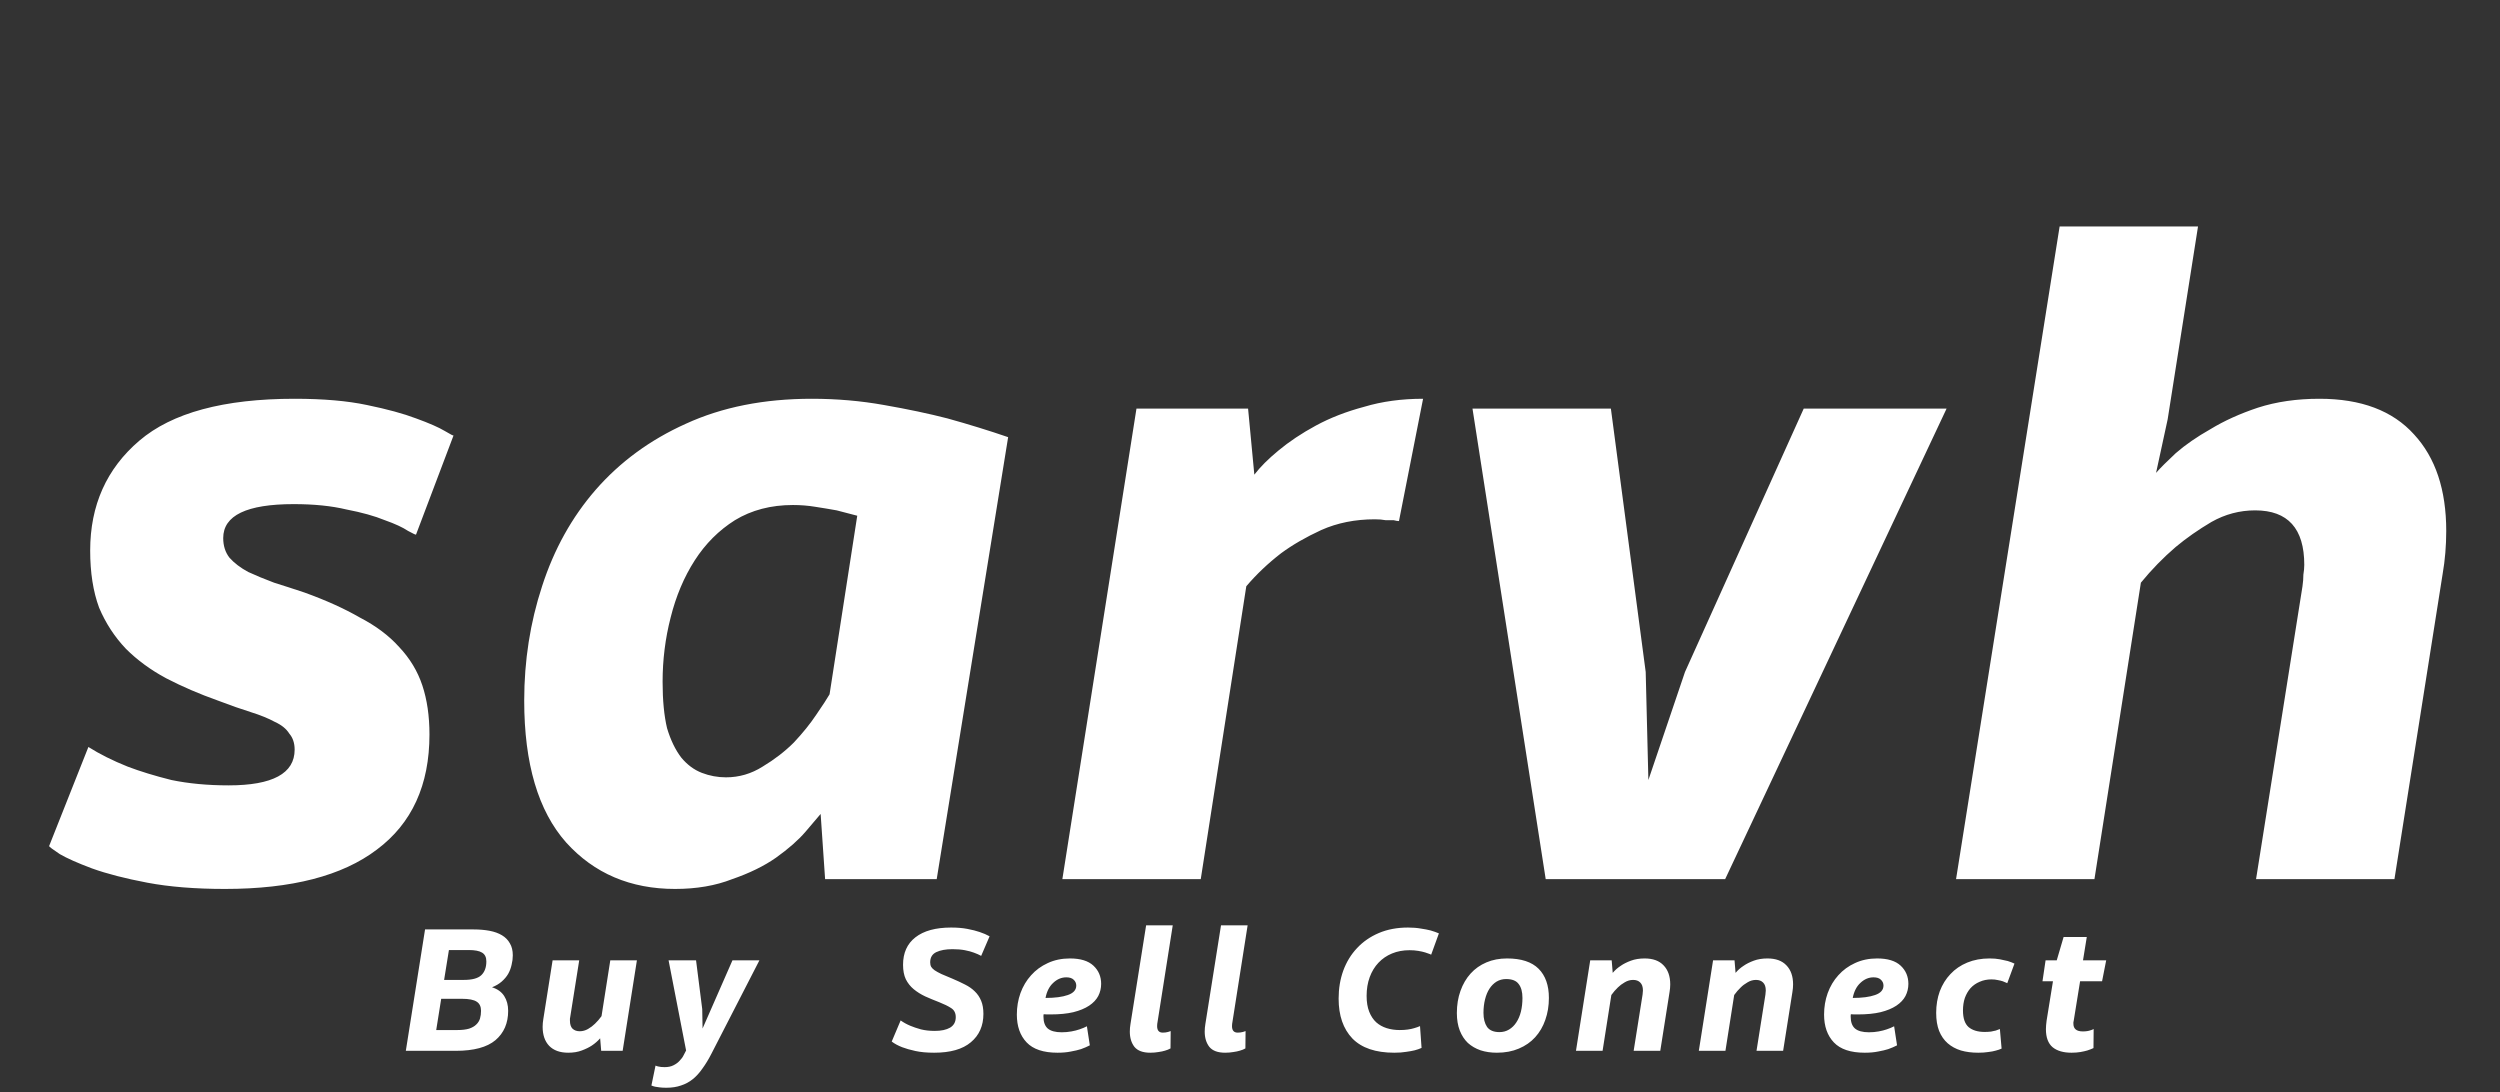 <svg width="364" height="159" viewBox="0 0 364 159" fill="none" xmlns="http://www.w3.org/2000/svg">
<rect x="0" y="0" width="364" height="159" fill="#333333" stroke="none"/>
<path d="M12.87 108.76C14.517 109.8 16.423 110.753 18.59 111.62C20.41 112.313 22.533 112.963 24.96 113.57C27.473 114.09 30.247 114.35 33.28 114.35C39.693 114.35 42.9 112.617 42.9 109.15C42.9 108.197 42.64 107.417 42.12 106.81C41.687 106.117 40.993 105.553 40.04 105.12C39.087 104.6 37.917 104.123 36.53 103.69C35.143 103.257 33.54 102.693 31.72 102C29.033 101.047 26.52 99.963 24.18 98.75C21.927 97.537 19.977 96.107 18.33 94.46C16.683 92.727 15.383 90.733 14.43 88.48C13.563 86.14 13.13 83.367 13.13 80.16C13.13 73.573 15.513 68.243 20.28 64.17C25.047 60.097 32.587 58.06 42.9 58.06C47.06 58.06 50.57 58.363 53.43 58.97C56.377 59.577 58.76 60.227 60.58 60.92C62.487 61.613 63.873 62.22 64.74 62.74C65.607 63.26 66.04 63.477 66.04 63.39L60.58 77.82C60.58 77.907 60.19 77.733 59.41 77.3C58.63 76.78 57.503 76.26 56.03 75.74C54.557 75.133 52.693 74.613 50.44 74.18C48.273 73.66 45.717 73.4 42.77 73.4C35.923 73.4 32.5 75.047 32.5 78.34C32.5 79.467 32.803 80.42 33.41 81.2C34.103 81.98 35.013 82.673 36.14 83.28C37.267 83.8 38.523 84.32 39.91 84.84C41.297 85.273 42.77 85.75 44.33 86.27C47.45 87.397 50.137 88.61 52.39 89.91C54.73 91.123 56.637 92.553 58.11 94.2C59.67 95.847 60.797 97.71 61.49 99.79C62.183 101.87 62.53 104.253 62.53 106.94C62.53 114.307 59.973 119.897 54.86 123.71C49.833 127.523 42.467 129.43 32.76 129.43C28.427 129.43 24.657 129.127 21.45 128.52C18.243 127.913 15.557 127.22 13.39 126.44C11.31 125.66 9.75 124.967 8.71 124.36C7.67 123.667 7.15 123.277 7.15 123.19L12.87 108.76ZM136.385 128H120.135L119.485 118.51C119.052 119.03 118.315 119.897 117.275 121.11C116.235 122.323 114.805 123.58 112.985 124.88C111.252 126.093 109.129 127.133 106.615 128C104.189 128.953 101.415 129.43 98.295 129.43C91.795 129.43 86.509 127.177 82.435 122.67C78.362 118.077 76.325 111.187 76.325 102C76.325 96.193 77.192 90.647 78.925 85.36C80.659 79.987 83.259 75.307 86.725 71.32C90.279 67.247 94.655 64.04 99.855 61.7C105.142 59.273 111.252 58.06 118.185 58.06C121.825 58.06 125.335 58.363 128.715 58.97C132.182 59.577 135.259 60.227 137.945 60.92C141.065 61.787 144.012 62.697 146.785 63.65L136.385 128ZM124.815 75.09C123.862 74.83 122.865 74.57 121.825 74.31C120.872 74.137 119.832 73.963 118.705 73.79C117.665 73.617 116.582 73.53 115.455 73.53C112.249 73.53 109.432 74.267 107.005 75.74C104.665 77.213 102.715 79.163 101.155 81.59C99.595 84.017 98.425 86.79 97.645 89.91C96.865 92.943 96.475 96.063 96.475 99.27C96.475 101.957 96.692 104.21 97.125 106.03C97.645 107.763 98.339 109.193 99.205 110.32C100.072 111.36 101.069 112.097 102.195 112.53C103.322 112.963 104.492 113.18 105.705 113.18C107.612 113.18 109.389 112.66 111.035 111.62C112.769 110.58 114.285 109.41 115.585 108.11C116.885 106.723 117.969 105.38 118.835 104.08C119.789 102.693 120.439 101.697 120.785 101.09L124.815 75.09ZM181.72 59.49L182.63 69.11C183.496 67.983 184.666 66.813 186.14 65.6C187.7 64.3 189.52 63.087 191.6 61.96C193.68 60.833 196.02 59.923 198.62 59.23C201.22 58.45 204.08 58.06 207.2 58.06L203.69 75.87C203.516 75.87 203.256 75.827 202.91 75.74C202.65 75.74 202.26 75.74 201.74 75.74C201.306 75.653 200.786 75.61 200.18 75.61C197.32 75.61 194.72 76.13 192.38 77.17C190.126 78.21 188.176 79.337 186.53 80.55C184.623 82.023 182.933 83.627 181.46 85.36L174.83 128H154.68L165.47 59.49H181.72ZM234.544 59.49L239.614 97.84L240.004 113.57L245.334 97.84L262.624 59.49H283.424L251.184 128H225.054L214.394 59.49H234.544ZM320.032 32.97L315.612 61.05L313.922 68.85C314.528 68.157 315.482 67.203 316.782 65.99C318.168 64.777 319.858 63.607 321.852 62.48C323.845 61.267 326.142 60.227 328.742 59.36C331.428 58.493 334.418 58.06 337.712 58.06C343.778 58.06 348.372 59.793 351.492 63.26C354.612 66.64 356.172 71.32 356.172 77.3C356.172 79.467 355.998 81.547 355.652 83.54L348.632 128H328.482L335.242 85.36C335.328 84.753 335.372 84.19 335.372 83.67C335.458 83.15 335.502 82.673 335.502 82.24C335.502 76.953 333.118 74.31 328.352 74.31C326.098 74.31 323.975 74.873 321.982 76C320.075 77.127 318.342 78.34 316.782 79.64C314.962 81.2 313.272 82.933 311.712 84.84L304.952 128H284.802L299.882 32.97H320.032Z" fill="white"/>
<path d="M59.088 153L61.888 135.325H68.963C69.813 135.325 70.588 135.392 71.288 135.525C71.988 135.658 72.588 135.875 73.088 136.175C73.588 136.475 73.972 136.867 74.238 137.35C74.522 137.817 74.663 138.4 74.663 139.1C74.663 139.55 74.605 140.008 74.488 140.475C74.388 140.942 74.222 141.383 73.988 141.8C73.755 142.2 73.438 142.575 73.038 142.925C72.655 143.258 72.188 143.533 71.638 143.75C72.438 144 73.03 144.425 73.413 145.025C73.796 145.625 73.988 146.342 73.988 147.175C73.988 148.975 73.371 150.4 72.138 151.45C70.905 152.483 68.98 153 66.363 153H59.088ZM66.563 149.975C67.263 149.975 67.838 149.908 68.288 149.775C68.738 149.625 69.088 149.425 69.338 149.175C69.605 148.925 69.788 148.633 69.888 148.3C69.988 147.95 70.038 147.575 70.038 147.175C70.038 146.558 69.83 146.117 69.413 145.85C68.996 145.567 68.28 145.425 67.263 145.425H64.238L63.513 149.975H66.563ZM67.538 142.675C68.738 142.675 69.58 142.45 70.063 142C70.563 141.533 70.813 140.858 70.813 139.975C70.813 139.375 70.605 138.95 70.188 138.7C69.788 138.45 69.138 138.325 68.238 138.325H65.363L64.663 142.675H67.538ZM84.333 139.825L83.033 148.025C83.017 148.125 83 148.225 82.983 148.325C82.983 148.425 82.983 148.517 82.983 148.6C82.983 149.133 83.108 149.525 83.358 149.775C83.625 150.025 83.975 150.15 84.408 150.15C84.825 150.15 85.225 150.042 85.608 149.825C86.008 149.592 86.35 149.333 86.633 149.05C86.967 148.733 87.283 148.367 87.583 147.95L88.858 139.825H92.733L90.658 153H87.533L87.383 151.175C87.033 151.575 86.633 151.925 86.183 152.225C85.783 152.492 85.292 152.733 84.708 152.95C84.142 153.167 83.483 153.275 82.733 153.275C81.533 153.275 80.608 152.942 79.958 152.275C79.325 151.608 79.008 150.683 79.008 149.5C79.008 149.317 79.017 149.133 79.033 148.95C79.05 148.767 79.075 148.575 79.108 148.375L80.458 139.825H84.333ZM95.445 155.15C95.545 155.2 95.67 155.242 95.82 155.275C95.937 155.308 96.078 155.333 96.245 155.35C96.412 155.367 96.587 155.375 96.77 155.375C97.287 155.375 97.72 155.283 98.07 155.1C98.437 154.917 98.737 154.692 98.97 154.425C99.22 154.175 99.412 153.908 99.545 153.625C99.678 153.358 99.795 153.133 99.895 152.95L97.345 139.825H101.345L102.245 146.925L102.295 149.75L106.645 139.825H110.57L103.595 153.4C103.178 154.217 102.745 154.933 102.295 155.55C101.862 156.183 101.387 156.708 100.87 157.125C100.353 157.542 99.778 157.85 99.145 158.05C98.528 158.267 97.82 158.375 97.02 158.375C96.653 158.375 96.337 158.358 96.07 158.325C95.803 158.292 95.578 158.258 95.395 158.225C95.178 158.175 94.995 158.117 94.845 158.05L95.445 155.15ZM131.134 148.575C131.551 148.875 132.018 149.133 132.534 149.35C132.968 149.533 133.484 149.708 134.084 149.875C134.684 150.025 135.359 150.1 136.109 150.1C137.043 150.1 137.784 149.942 138.334 149.625C138.884 149.292 139.159 148.783 139.159 148.1C139.159 147.5 138.934 147.058 138.484 146.775C138.051 146.492 137.476 146.208 136.759 145.925C136.026 145.642 135.343 145.358 134.709 145.075C134.076 144.775 133.518 144.425 133.034 144.025C132.551 143.625 132.168 143.142 131.884 142.575C131.618 142.008 131.484 141.308 131.484 140.475C131.484 138.742 132.084 137.408 133.284 136.475C134.501 135.525 136.234 135.05 138.484 135.05C139.384 135.05 140.176 135.117 140.859 135.25C141.559 135.383 142.151 135.533 142.634 135.7C143.184 135.883 143.668 136.092 144.084 136.325L142.859 139.175C142.559 139.008 142.201 138.85 141.784 138.7C141.434 138.567 141.001 138.45 140.484 138.35C139.968 138.25 139.368 138.2 138.684 138.2C137.718 138.2 136.934 138.342 136.334 138.625C135.734 138.908 135.434 139.408 135.434 140.125C135.434 140.375 135.484 140.592 135.584 140.775C135.684 140.942 135.851 141.108 136.084 141.275C136.334 141.442 136.668 141.625 137.084 141.825C137.501 142.008 138.034 142.233 138.684 142.5C139.351 142.783 139.959 143.067 140.509 143.35C141.076 143.633 141.551 143.967 141.934 144.35C142.334 144.733 142.643 145.192 142.859 145.725C143.076 146.242 143.184 146.875 143.184 147.625C143.184 149.358 142.576 150.733 141.359 151.75C140.159 152.767 138.376 153.275 136.009 153.275C134.959 153.275 134.051 153.192 133.284 153.025C132.518 152.858 131.876 152.675 131.359 152.475C130.759 152.242 130.251 151.967 129.834 151.65L131.134 148.575ZM155.778 139.55C157.311 139.55 158.453 139.9 159.203 140.6C159.953 141.3 160.328 142.183 160.328 143.25C160.328 143.883 160.186 144.475 159.903 145.025C159.619 145.558 159.178 146.025 158.578 146.425C157.978 146.825 157.211 147.142 156.278 147.375C155.361 147.592 154.261 147.7 152.978 147.7C152.811 147.7 152.644 147.7 152.478 147.7C152.311 147.7 152.136 147.692 151.953 147.675C151.953 147.742 151.944 147.808 151.928 147.875C151.928 147.925 151.928 147.975 151.928 148.025C151.928 148.808 152.136 149.383 152.553 149.75C152.986 150.117 153.661 150.3 154.578 150.3C155.078 150.3 155.553 150.258 156.003 150.175C156.453 150.092 156.844 149.992 157.178 149.875C157.578 149.742 157.936 149.592 158.253 149.425L158.678 152.2C158.294 152.4 157.869 152.583 157.403 152.75C156.986 152.883 156.494 153 155.928 153.1C155.361 153.217 154.711 153.275 153.978 153.275C151.928 153.275 150.428 152.775 149.478 151.775C148.528 150.775 148.053 149.425 148.053 147.725C148.053 146.625 148.228 145.583 148.578 144.6C148.944 143.6 149.461 142.733 150.128 142C150.794 141.25 151.603 140.658 152.553 140.225C153.519 139.775 154.594 139.55 155.778 139.55ZM152.228 145.3C153.594 145.3 154.678 145.158 155.478 144.875C156.294 144.592 156.703 144.133 156.703 143.5C156.703 143.167 156.578 142.883 156.328 142.65C156.094 142.417 155.736 142.3 155.253 142.3C154.553 142.3 153.919 142.567 153.353 143.1C152.786 143.617 152.411 144.35 152.228 145.3ZM170.426 152.65C170.192 152.783 169.926 152.892 169.626 152.975C169.359 153.058 169.042 153.125 168.676 153.175C168.309 153.242 167.909 153.275 167.476 153.275C166.409 153.275 165.642 152.992 165.176 152.425C164.726 151.842 164.501 151.1 164.501 150.2C164.501 150.017 164.509 149.833 164.526 149.65C164.542 149.45 164.567 149.258 164.601 149.075L166.876 134.725H170.751L168.551 148.725C168.501 148.975 168.476 149.2 168.476 149.4C168.476 150.033 168.751 150.35 169.301 150.35C169.434 150.35 169.567 150.342 169.701 150.325C169.834 150.308 169.959 150.283 170.076 150.25C170.209 150.217 170.334 150.175 170.451 150.125L170.426 152.65ZM181.33 152.65C181.097 152.783 180.83 152.892 180.53 152.975C180.263 153.058 179.947 153.125 179.58 153.175C179.213 153.242 178.813 153.275 178.38 153.275C177.313 153.275 176.547 152.992 176.08 152.425C175.63 151.842 175.405 151.1 175.405 150.2C175.405 150.017 175.413 149.833 175.43 149.65C175.447 149.45 175.472 149.258 175.505 149.075L177.78 134.725H181.655L179.455 148.725C179.405 148.975 179.38 149.2 179.38 149.4C179.38 150.033 179.655 150.35 180.205 150.35C180.338 150.35 180.472 150.342 180.605 150.325C180.738 150.308 180.863 150.283 180.98 150.25C181.113 150.217 181.238 150.175 181.355 150.125L181.33 152.65ZM205.229 138.35C204.295 138.35 203.445 138.508 202.679 138.825C201.912 139.142 201.254 139.592 200.704 140.175C200.154 140.758 199.729 141.458 199.429 142.275C199.129 143.092 198.979 144 198.979 145C198.979 145.9 199.104 146.667 199.354 147.3C199.604 147.933 199.945 148.45 200.379 148.85C200.812 149.233 201.32 149.517 201.904 149.7C202.487 149.883 203.12 149.975 203.804 149.975C204.237 149.975 204.629 149.95 204.979 149.9C205.329 149.85 205.637 149.783 205.904 149.7C206.204 149.617 206.487 149.517 206.754 149.4L206.979 152.575C206.695 152.708 206.362 152.825 205.979 152.925C205.645 153.008 205.229 153.083 204.729 153.15C204.245 153.233 203.67 153.275 203.004 153.275C200.287 153.275 198.254 152.583 196.904 151.2C195.57 149.8 194.904 147.867 194.904 145.4C194.904 143.933 195.129 142.575 195.579 141.325C196.045 140.058 196.712 138.967 197.579 138.05C198.445 137.117 199.504 136.383 200.754 135.85C202.004 135.317 203.42 135.05 205.004 135.05C205.704 135.05 206.329 135.1 206.879 135.2C207.445 135.283 207.92 135.375 208.304 135.475C208.754 135.608 209.154 135.75 209.504 135.9L208.379 139C208.379 139 208.304 138.967 208.154 138.9C208.004 138.833 207.787 138.758 207.504 138.675C207.237 138.592 206.904 138.517 206.504 138.45C206.12 138.383 205.695 138.35 205.229 138.35ZM217.944 153.275C217.077 153.275 216.286 153.158 215.569 152.925C214.852 152.675 214.236 152.317 213.719 151.85C213.219 151.367 212.827 150.767 212.544 150.05C212.261 149.317 212.119 148.467 212.119 147.5C212.119 146.317 212.294 145.242 212.644 144.275C212.994 143.292 213.486 142.45 214.119 141.75C214.752 141.05 215.519 140.508 216.419 140.125C217.319 139.742 218.319 139.55 219.419 139.55C221.486 139.55 223.019 140.05 224.019 141.05C225.019 142.05 225.519 143.467 225.519 145.3C225.519 146.45 225.344 147.517 224.994 148.5C224.661 149.467 224.169 150.308 223.519 151.025C222.886 151.725 222.094 152.275 221.144 152.675C220.211 153.075 219.144 153.275 217.944 153.275ZM215.994 147.475C215.994 148.325 216.169 149.008 216.519 149.525C216.886 150.025 217.486 150.275 218.319 150.275C218.836 150.275 219.302 150.15 219.719 149.9C220.136 149.65 220.486 149.308 220.769 148.875C221.069 148.425 221.294 147.9 221.444 147.3C221.594 146.683 221.669 146.017 221.669 145.3C221.669 144.417 221.486 143.742 221.119 143.275C220.769 142.792 220.161 142.55 219.294 142.55C218.777 142.55 218.311 142.675 217.894 142.925C217.494 143.175 217.152 143.517 216.869 143.95C216.586 144.383 216.369 144.908 216.219 145.525C216.069 146.125 215.994 146.775 215.994 147.475ZM234.661 139.825L234.811 141.65C235.145 141.25 235.545 140.9 236.011 140.6C236.395 140.333 236.878 140.092 237.461 139.875C238.045 139.658 238.711 139.55 239.461 139.55C240.661 139.55 241.578 139.883 242.211 140.55C242.861 141.217 243.186 142.142 243.186 143.325C243.186 143.508 243.178 143.692 243.161 143.875C243.145 144.058 243.12 144.25 243.086 144.45L241.736 153H237.861L239.161 144.8C239.178 144.7 239.186 144.6 239.186 144.5C239.203 144.4 239.211 144.308 239.211 144.225C239.211 143.692 239.078 143.3 238.811 143.05C238.561 142.8 238.22 142.675 237.786 142.675C237.353 142.675 236.945 142.792 236.561 143.025C236.178 143.242 235.845 143.492 235.561 143.775C235.228 144.092 234.911 144.458 234.611 144.875L233.336 153H229.461L231.536 139.825H234.661ZM252.548 139.825L252.698 141.65C253.031 141.25 253.431 140.9 253.898 140.6C254.281 140.333 254.765 140.092 255.348 139.875C255.931 139.658 256.598 139.55 257.348 139.55C258.548 139.55 259.465 139.883 260.098 140.55C260.748 141.217 261.073 142.142 261.073 143.325C261.073 143.508 261.065 143.692 261.048 143.875C261.031 144.058 261.006 144.25 260.973 144.45L259.623 153H255.748L257.048 144.8C257.065 144.7 257.073 144.6 257.073 144.5C257.09 144.4 257.098 144.308 257.098 144.225C257.098 143.692 256.965 143.3 256.698 143.05C256.448 142.8 256.106 142.675 255.673 142.675C255.24 142.675 254.831 142.792 254.448 143.025C254.065 143.242 253.731 143.492 253.448 143.775C253.115 144.092 252.798 144.458 252.498 144.875L251.223 153H247.348L249.423 139.825H252.548ZM273.31 139.55C274.843 139.55 275.985 139.9 276.735 140.6C277.485 141.3 277.86 142.183 277.86 143.25C277.86 143.883 277.718 144.475 277.435 145.025C277.152 145.558 276.71 146.025 276.11 146.425C275.51 146.825 274.743 147.142 273.81 147.375C272.893 147.592 271.793 147.7 270.51 147.7C270.343 147.7 270.177 147.7 270.01 147.7C269.843 147.7 269.668 147.692 269.485 147.675C269.485 147.742 269.477 147.808 269.46 147.875C269.46 147.925 269.46 147.975 269.46 148.025C269.46 148.808 269.668 149.383 270.085 149.75C270.518 150.117 271.193 150.3 272.11 150.3C272.61 150.3 273.085 150.258 273.535 150.175C273.985 150.092 274.377 149.992 274.71 149.875C275.11 149.742 275.468 149.592 275.785 149.425L276.21 152.2C275.827 152.4 275.402 152.583 274.935 152.75C274.518 152.883 274.027 153 273.46 153.1C272.893 153.217 272.243 153.275 271.51 153.275C269.46 153.275 267.96 152.775 267.01 151.775C266.06 150.775 265.585 149.425 265.585 147.725C265.585 146.625 265.76 145.583 266.11 144.6C266.477 143.6 266.993 142.733 267.66 142C268.327 141.25 269.135 140.658 270.085 140.225C271.052 139.775 272.127 139.55 273.31 139.55ZM269.76 145.3C271.127 145.3 272.21 145.158 273.01 144.875C273.827 144.592 274.235 144.133 274.235 143.5C274.235 143.167 274.11 142.883 273.86 142.65C273.627 142.417 273.268 142.3 272.785 142.3C272.085 142.3 271.452 142.567 270.885 143.1C270.318 143.617 269.943 144.35 269.76 145.3ZM292.258 143.15C292.058 143.05 291.841 142.958 291.608 142.875C291.408 142.808 291.166 142.75 290.883 142.7C290.6 142.633 290.291 142.6 289.958 142.6C289.325 142.6 288.75 142.717 288.233 142.95C287.716 143.167 287.275 143.475 286.908 143.875C286.558 144.275 286.283 144.75 286.083 145.3C285.9 145.85 285.808 146.458 285.808 147.125C285.808 148.258 286.083 149.067 286.633 149.55C287.2 150.017 287.975 150.25 288.958 150.25C289.291 150.25 289.6 150.233 289.883 150.2C290.166 150.15 290.4 150.1 290.583 150.05C290.8 149.983 291 149.908 291.183 149.825L291.433 152.675C291.183 152.792 290.891 152.892 290.558 152.975C290.275 153.058 289.916 153.125 289.483 153.175C289.066 153.242 288.583 153.275 288.033 153.275C287.1 153.275 286.258 153.167 285.508 152.95C284.758 152.717 284.116 152.367 283.583 151.9C283.05 151.433 282.633 150.833 282.333 150.1C282.05 149.367 281.908 148.492 281.908 147.475C281.908 146.342 282.083 145.292 282.433 144.325C282.8 143.358 283.316 142.525 283.983 141.825C284.65 141.108 285.466 140.55 286.433 140.15C287.4 139.75 288.483 139.55 289.683 139.55C290.25 139.55 290.75 139.592 291.183 139.675C291.633 139.758 292.016 139.842 292.333 139.925C292.7 140.042 293.025 140.167 293.308 140.3L292.258 143.15ZM304.811 152.6C304.528 152.733 304.228 152.85 303.911 152.95C303.628 153.033 303.295 153.108 302.911 153.175C302.528 153.242 302.095 153.275 301.611 153.275C300.428 153.275 299.511 153.008 298.861 152.475C298.211 151.925 297.886 151.05 297.886 149.85C297.886 149.667 297.895 149.475 297.911 149.275C297.928 149.058 297.953 148.833 297.986 148.6L298.911 142.875H297.386L297.836 139.825H299.461L300.461 136.425H303.836L303.286 139.825H306.661L306.061 142.875H302.861L301.936 148.6C301.92 148.683 301.903 148.767 301.886 148.85C301.886 148.917 301.886 148.983 301.886 149.05C301.886 149.8 302.345 150.175 303.261 150.175C303.711 150.175 304.095 150.117 304.411 150C304.578 149.95 304.72 149.892 304.836 149.825L304.811 152.6Z" fill="white"/>
</svg>
